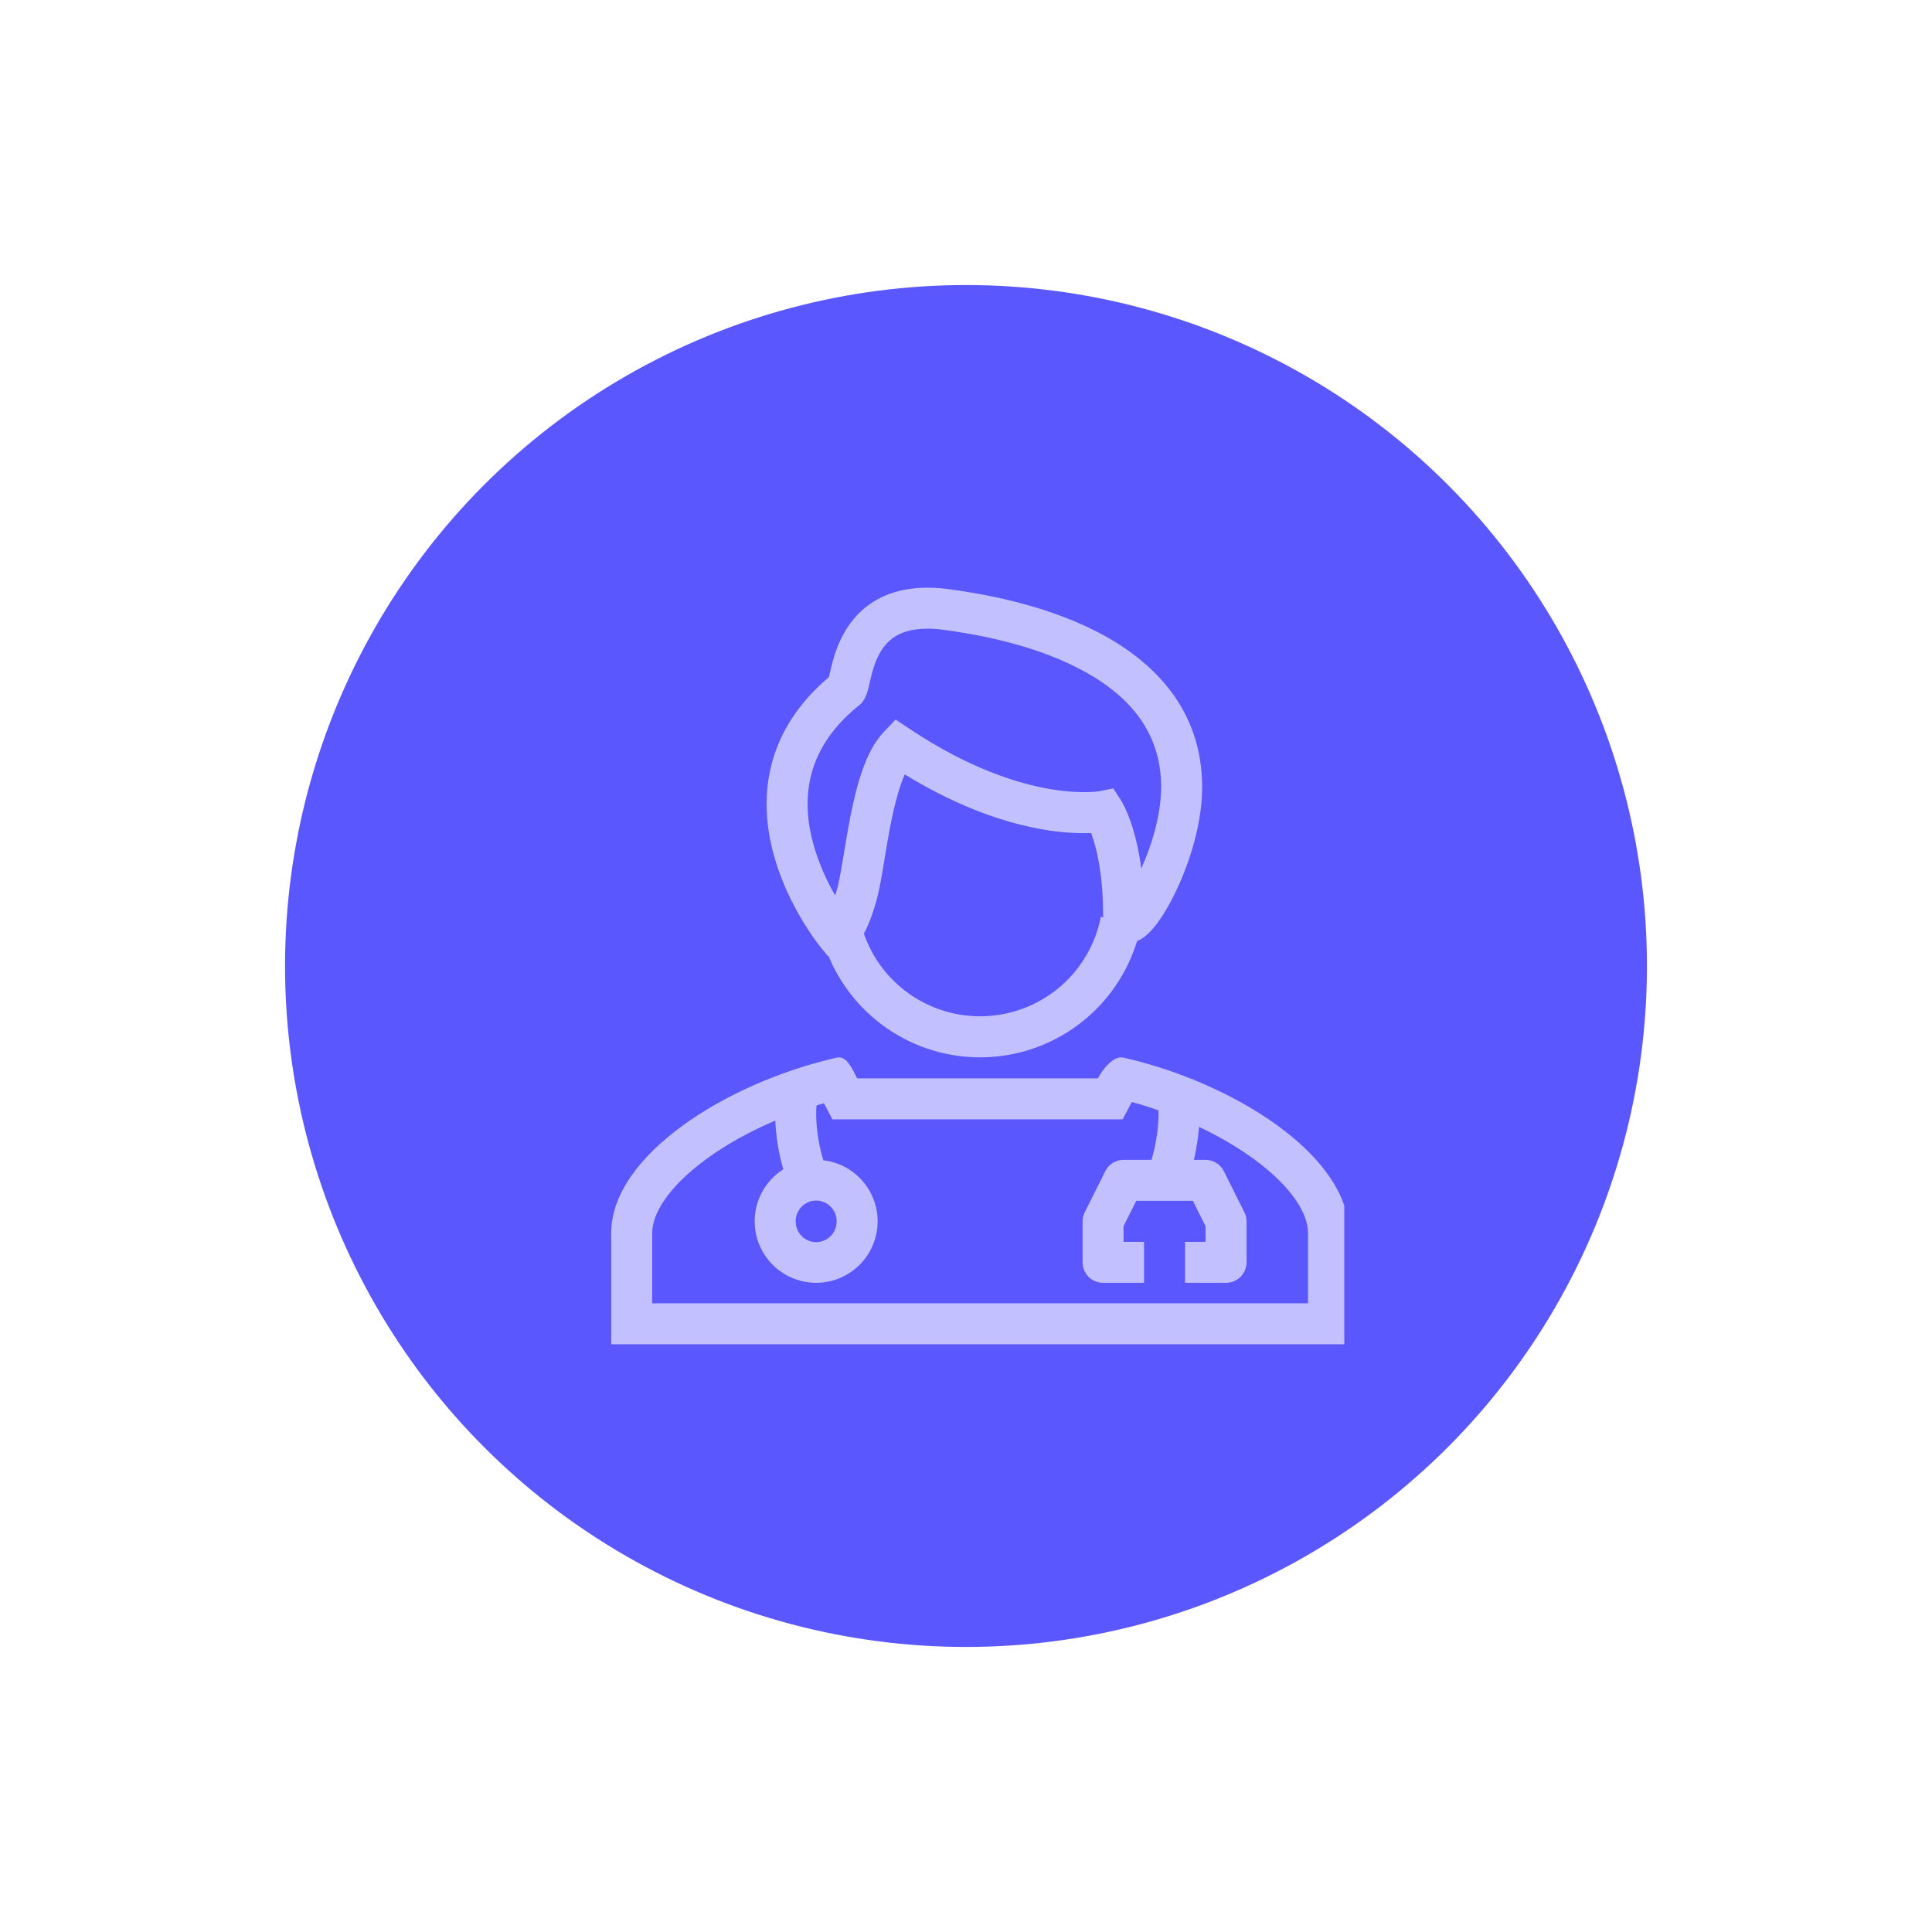 <svg width="61" height="61" viewBox="0 0 61 61" fill="none" xmlns="http://www.w3.org/2000/svg">
<g filter="url(#filter0_d_178_55)">
<circle cx="28.5" cy="28.5" r="21.5" fill="#5A57FF"/>
<g clip-path="url(#clip0_178_55)">
<path fill-rule="evenodd" clip-rule="evenodd" d="M24.189 19.302L24.225 19.146C24.293 18.858 24.404 18.433 24.634 18.015C24.868 17.59 25.231 17.158 25.8 16.874C26.368 16.591 27.079 16.486 27.958 16.602C28.929 16.732 30.879 17.053 32.601 17.929C34.333 18.81 35.956 20.326 35.956 22.851C35.956 24.156 35.452 25.555 34.962 26.468C34.727 26.906 34.449 27.326 34.169 27.551C34.105 27.603 34.014 27.668 33.901 27.713C33.59 28.734 32.971 29.634 32.13 30.29C31.289 30.946 30.265 31.326 29.199 31.378C28.134 31.431 27.078 31.153 26.176 30.582C25.274 30.011 24.571 29.176 24.162 28.191L24.146 28.193L23.917 27.914L23.916 27.913L23.915 27.912L23.912 27.907L23.901 27.894C23.845 27.825 23.792 27.755 23.741 27.683C23.601 27.489 23.47 27.289 23.346 27.085C23.042 26.581 22.675 25.864 22.44 25.028C22.206 24.191 22.098 23.21 22.344 22.198C22.584 21.213 23.149 20.244 24.172 19.378L24.189 19.302ZM25.276 27.48C25.557 28.287 26.096 28.979 26.809 29.448C27.523 29.918 28.372 30.14 29.224 30.078C30.076 30.017 30.885 29.676 31.524 29.109C32.163 28.542 32.597 27.779 32.759 26.941L32.832 26.965C32.829 26.929 32.828 26.892 32.828 26.855C32.828 25.784 32.679 25.037 32.541 24.571C32.514 24.48 32.484 24.391 32.451 24.302L32.425 24.303H32.399C31.915 24.314 31.431 24.277 30.954 24.193C29.843 24.005 28.339 23.537 26.567 22.452C26.528 22.538 26.489 22.636 26.451 22.745C26.324 23.104 26.22 23.53 26.13 23.981C26.05 24.378 25.985 24.777 25.923 25.151L25.899 25.298C25.832 25.7 25.765 26.094 25.688 26.379C25.552 26.875 25.413 27.227 25.276 27.479M24.37 26.273C24.078 25.772 23.849 25.236 23.687 24.678C23.494 23.989 23.422 23.242 23.602 22.504C23.777 21.785 24.2 21.03 25.069 20.314C25.225 20.208 25.296 20.066 25.316 20.028V20.027C25.349 19.957 25.377 19.884 25.397 19.809C25.418 19.735 25.441 19.634 25.462 19.544L25.485 19.442C25.546 19.181 25.626 18.897 25.768 18.638C25.907 18.387 26.096 18.172 26.378 18.032C26.662 17.89 27.1 17.793 27.788 17.885C28.728 18.01 30.496 18.309 32.014 19.082C33.522 19.849 34.662 21.009 34.662 22.85C34.662 23.698 34.377 24.662 34.034 25.422C33.97 24.927 33.877 24.522 33.781 24.201C33.713 23.972 33.63 23.747 33.532 23.53C33.494 23.45 33.453 23.371 33.409 23.294L33.398 23.276L33.394 23.27L33.392 23.267L33.391 23.265L33.151 22.893L32.723 22.979L32.714 22.981L32.651 22.989C32.555 23 32.458 23.007 32.361 23.009C31.962 23.017 31.563 22.985 31.171 22.916C30.127 22.74 28.593 22.26 26.73 21.02L26.277 20.718L25.903 21.112C25.594 21.437 25.384 21.88 25.231 22.312C25.074 22.755 24.956 23.25 24.861 23.725C24.782 24.129 24.71 24.535 24.646 24.942L24.621 25.087C24.552 25.508 24.496 25.829 24.439 26.038C24.416 26.124 24.393 26.202 24.37 26.273Z" fill="#C2C0FF"/>
<path fill-rule="evenodd" clip-rule="evenodd" d="M25.008 31.939C24.87 31.666 24.701 31.328 24.416 31.394C20.919 32.19 17.298 34.487 17.298 36.931V40.444H40.593V36.931C40.593 35.006 38.346 33.172 35.684 32.091L35.68 32.084L35.671 32.067L35.65 32.077C34.943 31.792 34.206 31.559 33.475 31.394C33.15 31.319 32.813 31.767 32.666 32.047H25.063L25.008 31.939ZM33.736 32.793C34.019 32.871 34.3 32.959 34.578 33.056C34.586 33.277 34.569 33.539 34.532 33.805C34.496 34.081 34.437 34.354 34.356 34.621H33.475C33.355 34.621 33.237 34.654 33.135 34.718C33.033 34.781 32.95 34.871 32.897 34.979L32.25 36.273C32.205 36.362 32.181 36.462 32.181 36.562V37.856C32.181 38.028 32.249 38.192 32.37 38.314C32.492 38.435 32.657 38.503 32.828 38.503H34.122V37.209H33.475V36.715L33.875 35.915H35.664L36.063 36.715V37.209H35.416V38.503H36.711C36.882 38.503 37.047 38.435 37.168 38.314C37.289 38.192 37.358 38.028 37.358 37.856V36.562C37.358 36.462 37.334 36.362 37.289 36.273L36.642 34.979C36.588 34.871 36.506 34.781 36.404 34.718C36.301 34.654 36.184 34.621 36.063 34.621H35.697C35.776 34.278 35.83 33.93 35.858 33.58C36.489 33.878 37.075 34.22 37.583 34.59C38.827 35.498 39.299 36.346 39.299 36.931V39.15H18.592V36.931C18.592 36.346 19.065 35.498 20.308 34.59C20.933 34.134 21.68 33.721 22.479 33.38C22.502 33.895 22.584 34.407 22.726 34.903L22.731 34.921C22.344 35.166 22.056 35.539 21.918 35.976C21.78 36.412 21.801 36.883 21.976 37.306C22.152 37.729 22.471 38.076 22.878 38.286C23.284 38.496 23.752 38.556 24.199 38.455C24.645 38.353 25.041 38.097 25.317 37.732C25.593 37.367 25.732 36.916 25.707 36.459C25.683 36.002 25.498 35.568 25.185 35.234C24.872 34.9 24.451 34.687 23.997 34.634L23.968 34.541C23.9 34.3 23.849 34.054 23.816 33.805C23.78 33.555 23.765 33.301 23.771 33.048C23.773 32.993 23.776 32.945 23.781 32.903C23.858 32.879 23.936 32.855 24.014 32.834L24.282 33.342H33.447L33.736 32.793ZM23.769 37.219C24.117 37.219 24.416 36.935 24.416 36.563C24.416 36.191 24.117 35.906 23.769 35.906C23.421 35.906 23.122 36.191 23.122 36.563C23.122 36.934 23.421 37.219 23.769 37.219Z" fill="#C2C0FF"/>
</g>
</g>
<defs>
<filter id="filter0_d_178_55" x="0.2" y="0.2" width="60.6" height="60.6" filterUnits="userSpaceOnUse" color-interpolation-filters="sRGB">
<feFlood flood-opacity="0" result="BackgroundImageFix"/>
<feColorMatrix in="SourceAlpha" type="matrix" values="0 0 0 0 0 0 0 0 0 0 0 0 0 0 0 0 0 0 127 0" result="hardAlpha"/>
<feOffset dx="2" dy="2"/>
<feGaussianBlur stdDeviation="4.4"/>
<feComposite in2="hardAlpha" operator="out"/>
<feColorMatrix type="matrix" values="0 0 0 0 0 0 0 0 0 0 0 0 0 0 0 0 0 0 0.15 0"/>
<feBlend mode="normal" in2="BackgroundImageFix" result="effect1_dropShadow_178_55"/>
<feBlend mode="normal" in="SourceGraphic" in2="effect1_dropShadow_178_55" result="shape"/>
</filter>
<clipPath id="clip0_178_55">
<rect width="23.889" height="23.889" fill="white" transform="translate(16.555 16.555)"/>
</clipPath>
</defs>
</svg>
